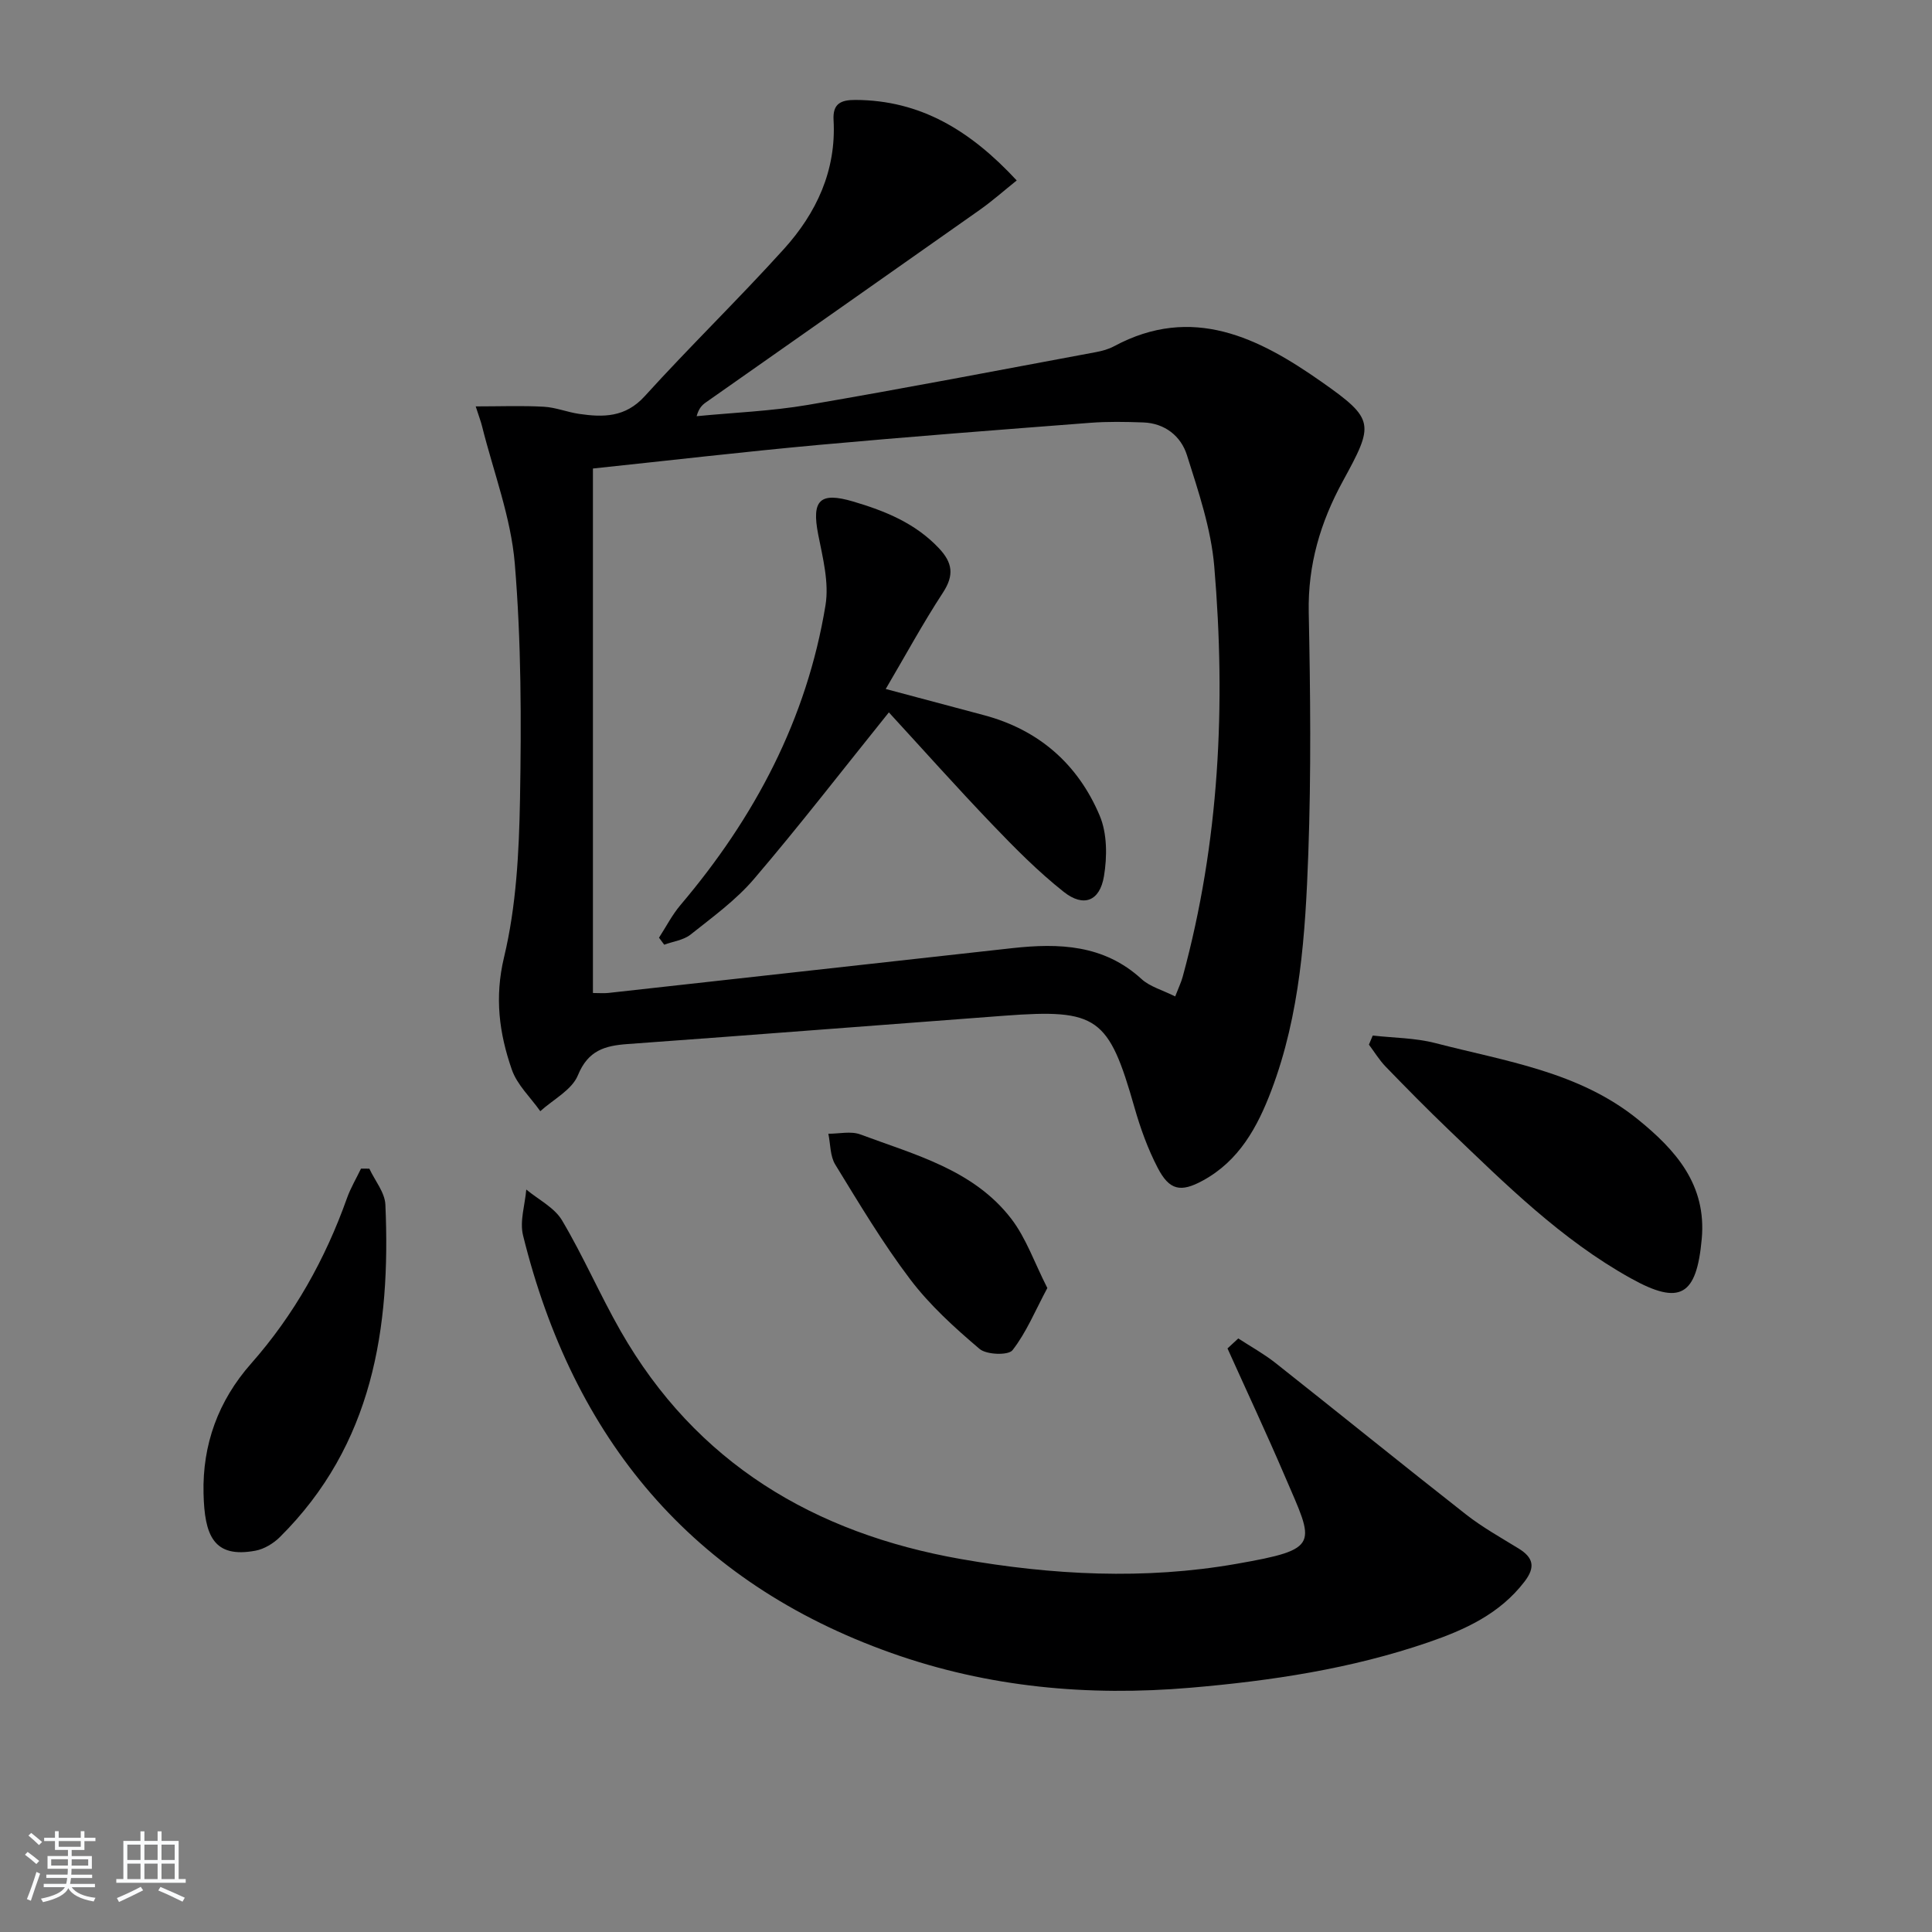 <svg enable-background="new 0 0 400 400" viewBox="0 0 400 400" xmlns="http://www.w3.org/2000/svg"><rect x="0" y="0" width="400" height="400" fill="#808080" stroke="none"/><path d="m5.17 384 .55-.58c.85.61 1.65 1.24 2.4 1.87l-.59.64c-.83-.73-1.62-1.38-2.36-1.93m1.22 9.53-.82-.34c.71-1.76 1.37-3.64 1.98-5.63.24.13.5.25.76.36-.6 1.67-1.24 3.54-1.92 5.61m-.5-13.5.57-.54c.56.44 1.31 1.06 2.26 1.87l-.65.64c-.67-.66-1.4-1.32-2.18-1.97m3.25.46h2.24v-1.36h.77v1.36h4.57v-1.36h.76v1.36h2.28v.69h-2.28v1.84h-2.64v1.26h4.18v2.64h-4.21c0 .45-.02.86-.05 1.21h4.32v.69h-4.38c-.04.34-.1.75-.19 1.22h5.15v.69h-4.82c.87 1.19 2.51 1.92 4.93 2.19-.17.31-.3.57-.37.76-2.77-.49-4.52-1.41-5.26-2.76-.56 1.26-2.3 2.23-5.24 2.9-.12-.24-.26-.48-.43-.72 2.73-.55 4.38-1.34 4.96-2.38h-4.38v-.69h4.65c.1-.38.17-.79.21-1.22h-4.32v-.69h4.4c.03-.34.05-.75.05-1.21h-4.2v-2.64h4.23v-1.26h-2.69v-1.84h-2.24zm1.46 4.46v1.29h3.45c.01-.4.02-.57.01-.53v-.32-.45h-3.46zm1.55-2.59h4.57v-1.19h-4.57zm6.11 2.59h-3.42v.77c-.01.19-.01.37-.02.53h3.44z" fill="#fafbfc"/><path d="m32.63 379.16h.82v1.98h3.54v7.89h1.46v.78h-14.37v-.78h1.46v-7.89h3.54v-1.98h.82v1.98h2.73zm-3.49 11.48.5.73c-1.61.82-3.28 1.63-5 2.42-.13-.27-.28-.55-.44-.82 1.75-.73 3.4-1.5 4.94-2.33m-2.78-5.55h2.73v-3.18h-2.73zm0 3.95h2.73v-3.2h-2.73zm3.54-3.95h2.73v-3.18h-2.73zm0 3.95h2.73v-3.2h-2.73zm7.89 4.68c-1.84-.92-3.51-1.7-5.02-2.32l.45-.73c1.89.8 3.57 1.55 5.04 2.23zm-1.62-11.81h-2.73v3.18h2.73zm-2.73 7.13h2.73v-3.2h-2.73z" fill="#fafbfc"/><g fill="#000001"><path d="m98.49 84.14c5.1 0 9.61-.18 14.09.07 2.45.13 4.85 1.12 7.3 1.48 5.02.73 9.59.76 13.6-3.66 9.38-10.34 19.42-20.08 28.79-30.44 6.76-7.47 10.9-16.29 10.31-26.75-.19-3.36 1.47-4.16 4.52-4.15 13.47.05 23.8 6.32 33.4 16.67-2.68 2.15-5.08 4.28-7.69 6.12-18.88 13.32-37.81 26.58-56.72 39.87-.76.54-1.42 1.22-1.86 2.82 7.66-.75 15.41-1.04 22.98-2.33 19.93-3.4 39.78-7.23 59.66-10.93 1.29-.24 2.63-.6 3.78-1.22 16.22-8.73 30-1.73 42.93 7.34 11.14 7.81 10.91 8.75 4.42 20.63-4.62 8.46-7.24 17.29-7.04 27.12.34 16.65.51 33.33-.09 49.97-.6 16.58-1.67 33.23-7.65 49.02-2.88 7.6-6.68 14.56-14.18 18.65-4.58 2.5-6.92 2.05-9.35-2.63-2.05-3.94-3.59-8.22-4.81-12.5-5.34-18.72-7.63-20.44-26.9-19-26.02 1.94-52.03 3.99-78.06 5.87-4.7.34-8.16 1.31-10.27 6.46-1.24 3.04-5.1 5-7.79 7.44-2.01-2.85-4.79-5.44-5.89-8.6-2.61-7.51-3.61-14.92-1.61-23.29 2.53-10.54 3.1-21.71 3.3-32.62.29-16.29.27-32.67-1.08-48.89-.8-9.57-4.4-18.91-6.76-28.35-.22-.93-.58-1.84-1.33-4.17zm144.82 122.16c.74-1.91 1.25-2.95 1.55-4.06 7.62-27.9 8.96-56.35 6.54-84.97-.66-7.8-3.28-15.51-5.66-23.05-1.23-3.91-4.55-6.6-9.05-6.76-3.66-.13-7.34-.2-10.99.08-18.72 1.44-37.44 2.87-56.14 4.57-15.53 1.42-31.02 3.23-46.8 4.89v108.59c1.25 0 2.23.09 3.18-.01 27.89-3.08 55.78-6.2 83.67-9.28 9.65-1.06 18.92-.74 26.71 6.38 1.73 1.6 4.31 2.28 6.99 3.62z"/><path d="m256.37 277.11c2.58 1.68 5.3 3.18 7.71 5.08 13.18 10.42 26.23 21 39.45 31.37 3.39 2.65 7.2 4.78 10.88 7.04 3.05 1.88 3.54 3.84 1.22 6.86-5.13 6.7-12.37 9.98-19.93 12.57-15.95 5.48-32.49 7.97-49.26 9.4-21.15 1.8-41.82-.07-61.88-7.19-41.41-14.7-65.89-44.45-76.27-86.47-.72-2.93.4-6.31.67-9.49 2.51 2.09 5.81 3.72 7.39 6.36 4.41 7.42 7.85 15.41 12.13 22.91 15.63 27.37 40.1 41.89 70.44 47.23 18.91 3.33 38.09 4.33 57.06 1 17.65-3.09 16.12-3.96 10.08-18.05-3.82-8.92-7.94-17.71-11.92-26.55.73-.69 1.48-1.38 2.23-2.07z"/><path d="m284.21 214.4c4.33.49 8.78.48 12.96 1.56 14.53 3.77 29.73 5.9 41.94 15.8 7.86 6.37 14.23 13.53 13.22 24.72-1.07 11.81-4.46 13.87-14.69 8.18-14.39-8-25.97-19.52-37.73-30.78-4.44-4.25-8.76-8.64-13.04-13.06-1.31-1.36-2.31-3.02-3.45-4.54.26-.62.53-1.25.79-1.88z"/><path d="m76.47 241.96c1.15 2.48 3.21 4.92 3.32 7.45 1.12 25.56-2.59 49.71-21.84 68.82-1.33 1.32-3.24 2.48-5.04 2.82-8.76 1.64-10.57-3.24-10.77-11.86-.24-10.07 3.02-19.15 9.86-26.89 8.88-10.06 15.34-21.59 19.84-34.24.75-2.11 1.93-4.08 2.9-6.11.58.01 1.16.01 1.73.01z"/><path d="m216.84 266.67c-2.55 4.78-4.36 9.22-7.21 12.87-.86 1.11-5.38.96-6.82-.26-5.16-4.38-10.29-9.03-14.35-14.39-5.71-7.53-10.58-15.71-15.53-23.78-1.08-1.76-.98-4.23-1.43-6.38 2.22.01 4.67-.59 6.62.14 11.28 4.21 23.4 7.29 31.22 17.42 3.12 4.05 4.84 9.17 7.5 14.38z"/><path d="m184.03 147.49c-9.76 12.13-18.57 23.55-27.93 34.5-3.74 4.38-8.57 7.88-13.12 11.5-1.46 1.16-3.62 1.42-5.46 2.1-.36-.48-.72-.97-1.08-1.45 1.47-2.27 2.72-4.73 4.46-6.78 15.36-18.11 26.15-38.49 30.01-62.05.77-4.68-.56-9.82-1.51-14.64-1.39-7.1.3-8.89 7.26-6.83 6.59 1.95 12.82 4.46 17.72 9.65 2.84 3.01 3.21 5.58.85 9.2-4.15 6.35-7.78 13.04-11.85 19.96 7.24 1.93 13.79 3.68 20.34 5.42 11.38 3.03 19.47 10.16 23.96 20.8 1.56 3.69 1.56 8.5.88 12.56-.86 5.16-4.22 6.46-8.3 3.24-5.31-4.2-10.13-9.07-14.83-13.98-7.47-7.8-14.64-15.85-21.4-23.2z"/></g></svg>